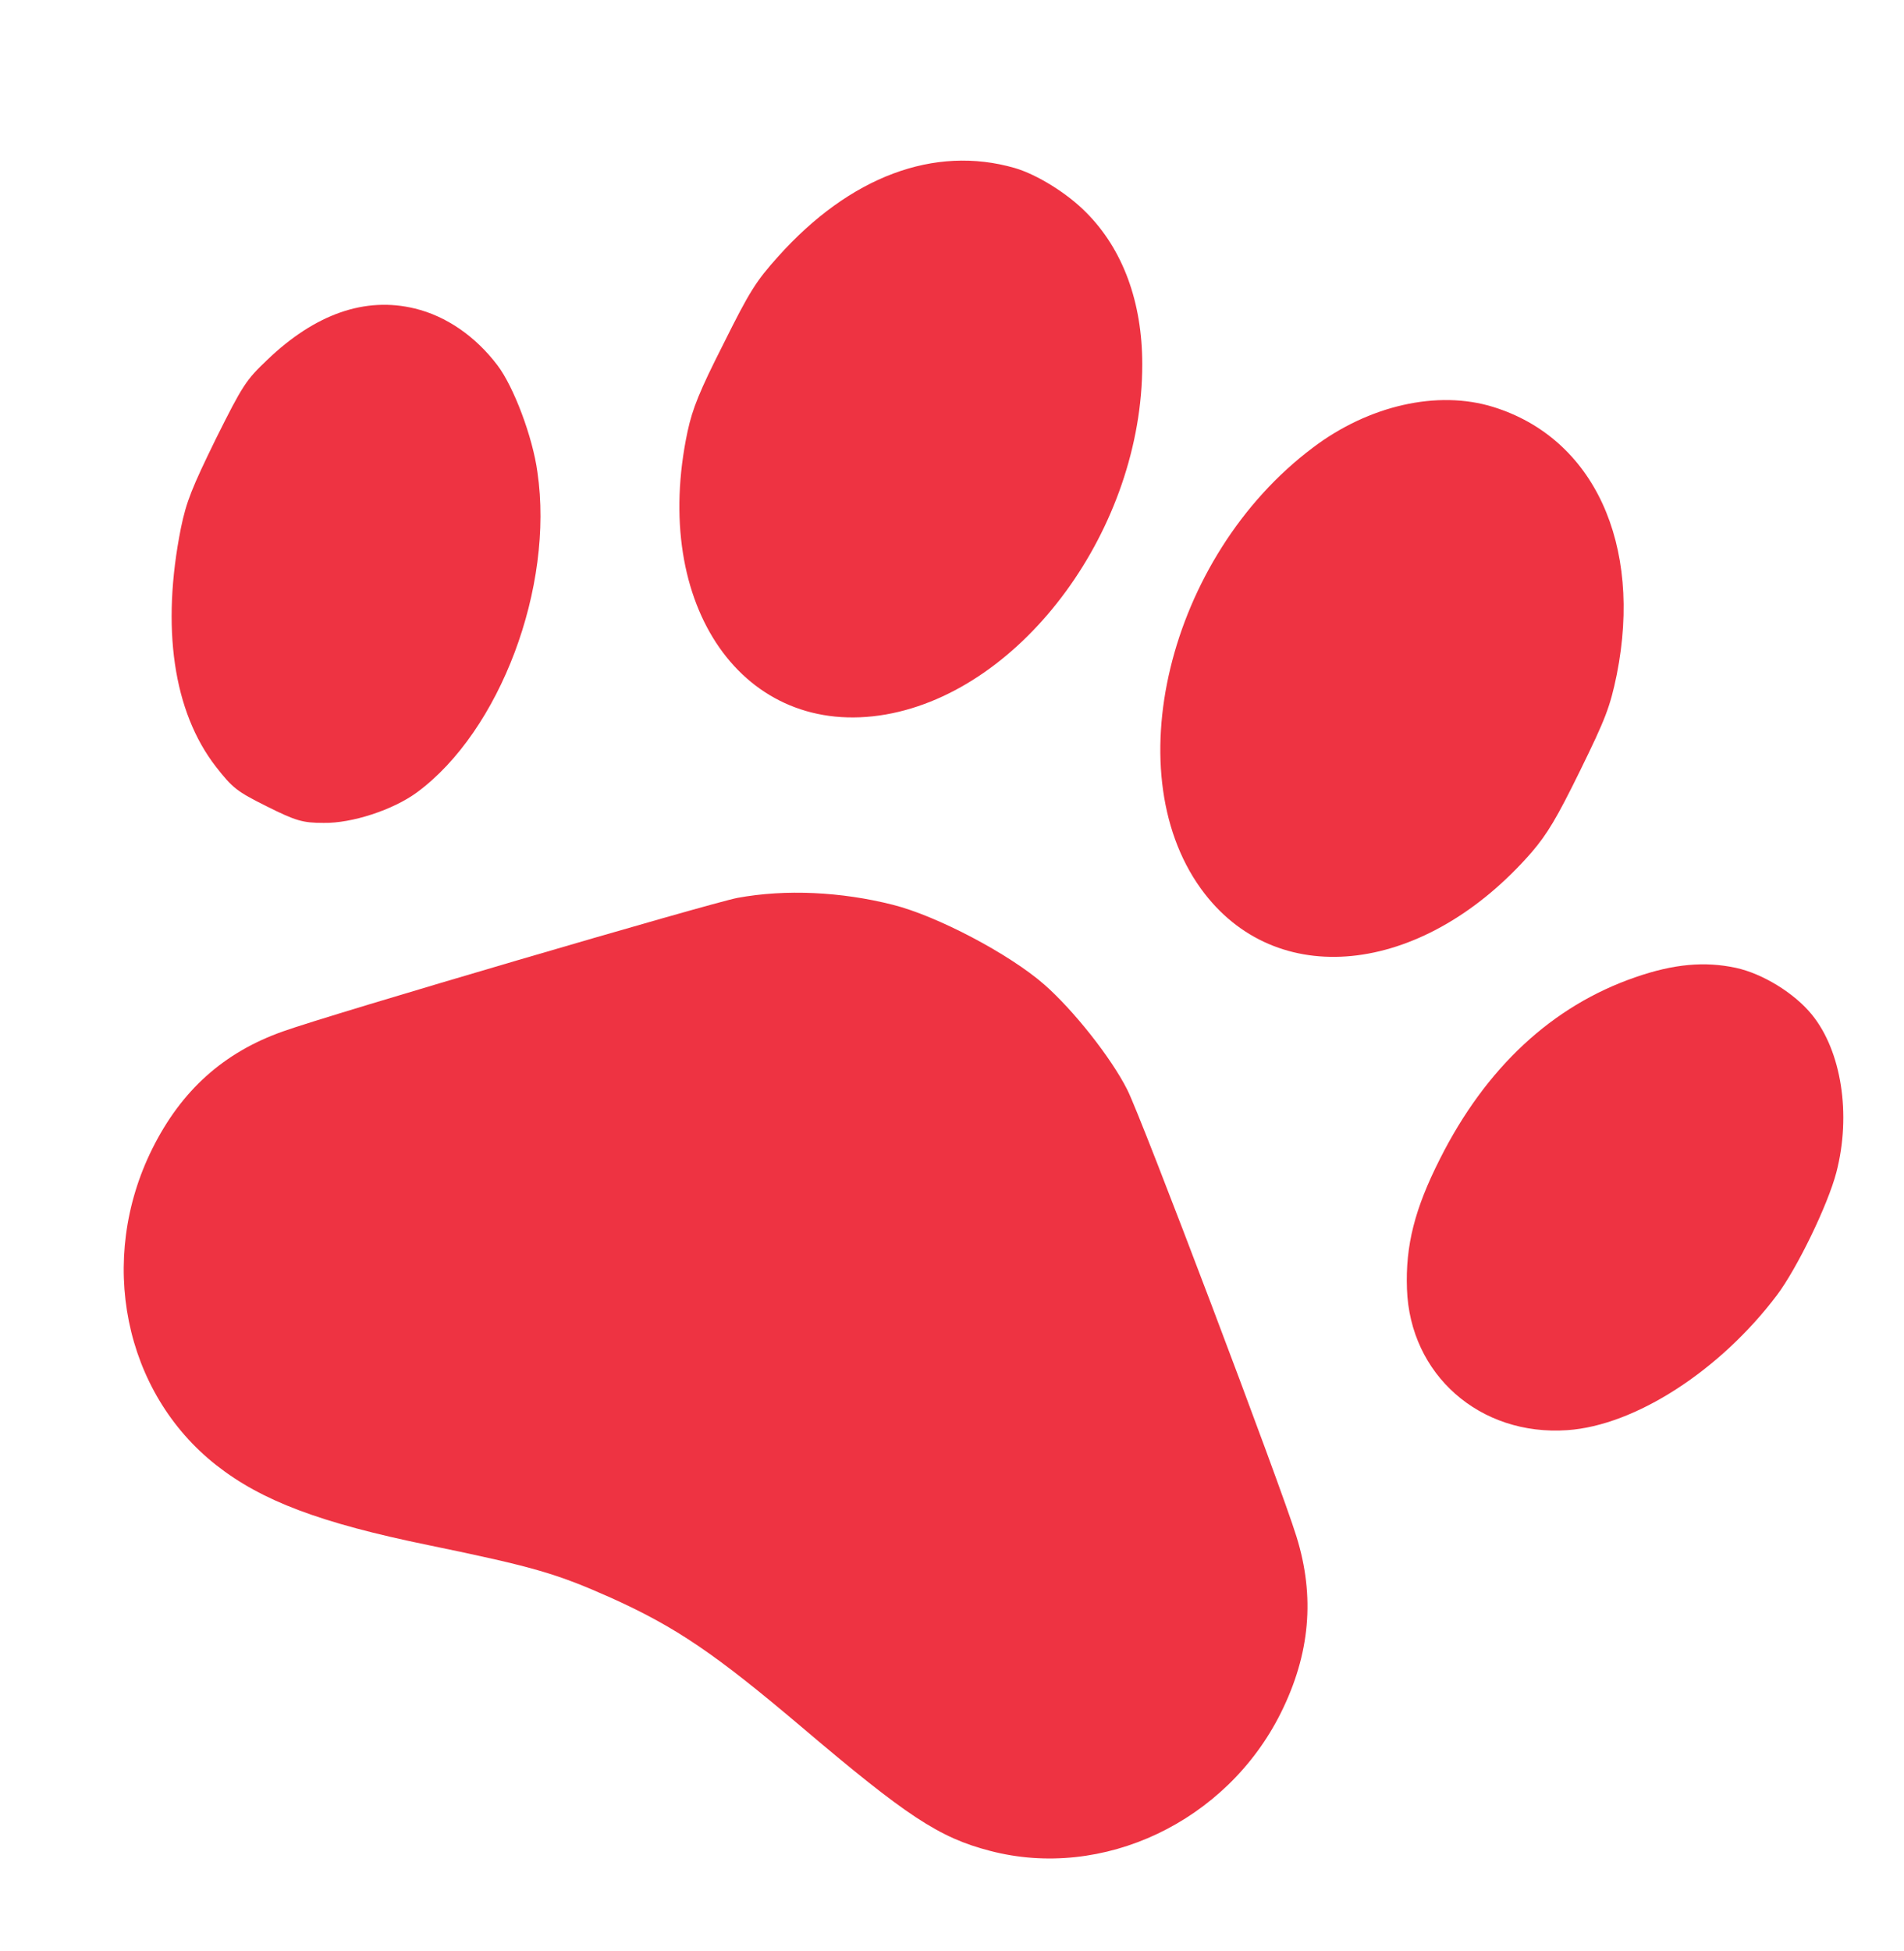 <svg width="41" height="42" viewBox="0 0 41 42" fill="none" xmlns="http://www.w3.org/2000/svg">
<path d="M21.852 3.617C20.12 3.118 18.299 3.801 16.756 5.523C16.277 6.057 16.142 6.271 15.58 7.4C15.061 8.423 14.913 8.794 14.806 9.287C14.005 13.05 16.018 15.917 19.081 15.38C22.044 14.856 24.601 11.359 24.597 7.839C24.596 6.503 24.181 5.369 23.391 4.576C22.986 4.164 22.336 3.759 21.852 3.617Z" fill="#EE3342"/>
<path d="M32.152 8.76C30.957 8.391 29.476 8.726 28.273 9.635C25.142 11.983 23.994 16.737 25.946 19.246C27.588 21.355 30.711 20.957 32.984 18.345C33.316 17.956 33.52 17.621 34.025 16.591C34.576 15.466 34.67 15.222 34.815 14.522C35.374 11.71 34.317 9.429 32.152 8.76Z" fill="#EE3342"/>
<path d="M8.934 6.642C7.861 6.38 6.783 6.761 5.754 7.748C5.297 8.183 5.228 8.285 4.647 9.45C4.136 10.495 4.013 10.797 3.896 11.366C3.468 13.507 3.73 15.319 4.648 16.504C5.01 16.966 5.096 17.036 5.748 17.361C6.364 17.668 6.515 17.716 6.969 17.715C7.575 17.726 8.469 17.435 8.983 17.055C10.769 15.736 11.934 12.636 11.573 10.166C11.471 9.406 11.059 8.319 10.712 7.864C10.238 7.237 9.603 6.803 8.934 6.642Z" fill="#EE3342"/>
<path d="M37.379 20.835C36.71 20.692 36.042 20.75 35.214 21.038C33.426 21.655 31.998 22.98 31.007 24.949C30.463 26.023 30.263 26.814 30.297 27.749C30.36 29.59 31.863 30.92 33.752 30.788C35.209 30.688 37.036 29.508 38.263 27.883C38.7 27.301 39.357 25.947 39.543 25.24C39.868 23.993 39.653 22.623 39.015 21.841C38.642 21.383 37.963 20.962 37.379 20.835Z" fill="#EE3342"/>
<path d="M19.223 19.477C18.114 19.197 16.921 19.138 15.882 19.329C15.3 19.439 7.108 21.838 6.093 22.204C4.812 22.657 3.904 23.477 3.28 24.729C2.09 27.117 2.664 29.976 4.659 31.543C5.637 32.311 6.899 32.786 9.225 33.263C11.525 33.737 11.991 33.878 13.173 34.404C14.57 35.036 15.405 35.607 17.26 37.177C19.517 39.092 20.219 39.56 21.317 39.844C23.748 40.482 26.413 39.22 27.581 36.875C28.212 35.608 28.32 34.371 27.918 33.08C27.576 31.965 24.566 24.021 24.273 23.457C23.924 22.765 23.111 21.741 22.486 21.194C21.738 20.539 20.177 19.716 19.223 19.477Z" fill="#EE3342"/>
</svg>

